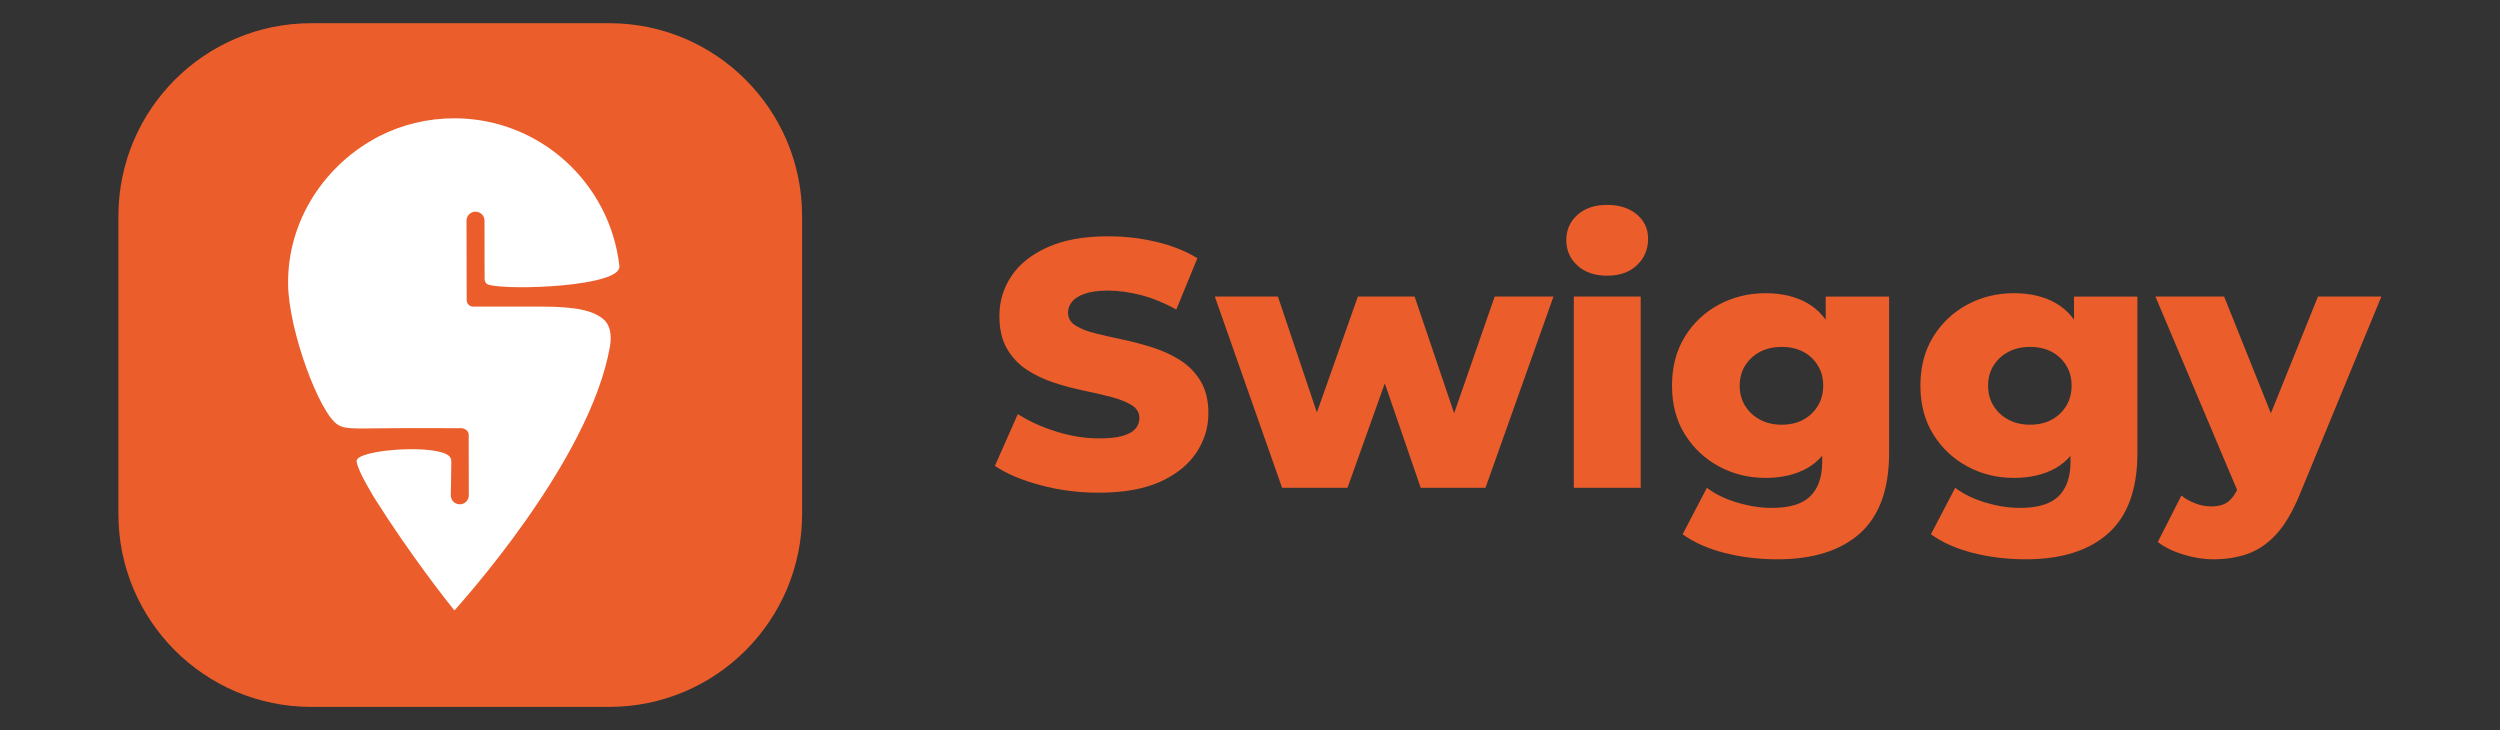 <?xml version="1.0" encoding="utf-8"?>
<!-- Generator: Adobe Illustrator 27.5.0, SVG Export Plug-In . SVG Version: 6.00 Build 0)  -->
<svg version="1.1" id="Layer_1" xmlns="http://www.w3.org/2000/svg" xmlns:xlink="http://www.w3.org/1999/xlink" x="0px" y="0px"
	 viewBox="0 0 2500 730" style="enable-background:new 0 0 2500 730;" xml:space="preserve">
<rect x="0" y="0" width="2500" height="730" fill="#333333" stroke="none"/>
<style type="text/css">
	.st0{fill:#EB5D2B;}
	.st1{fill:#FFFFFF;}
</style>
<g>
	<path class="st0" d="M311.3,23.2h297.9c106.5,0,192.9,86.3,192.9,192.9V514c0,106.5-86.3,192.9-192.9,192.9H311.3
		c-106.5,0-192.9-86.3-192.9-192.9V216C118.5,109.5,204.8,23.2,311.3,23.2z"/>
	<path class="st1" d="M454.6,610.3c-0.3-0.2-0.7-0.5-1-0.9c-5.9-7.3-42.5-53.2-79.7-112.2c-11.2-18.7-18.4-33.4-17.1-37.2
		c3.6-9.8,68.5-15.2,88.6-6.3c6.1,2.7,5.9,6.3,5.9,8.4c0,9-0.5,33.2-0.5,33.2c0,5,4,9,9,9s9-4,9-9.1l-0.1-60.3
		c0-5.3-5.7-6.5-6.7-6.7c-10.4-0.1-31.6-0.1-54.4-0.1c-50.2,0-61.4,2.1-70-3.5c-18.5-12-48.7-93.7-49.5-139.7
		c-1-64.8,37.3-121,91.3-148.8c22.5-11.4,48-17.8,74.9-17.8c85.4,0,155.7,64.6,165.1,147.8v0.2c1.7,20.1-108.8,24.4-130.6,18.5
		c-3.4-0.9-4.2-4.3-4.2-5.8c0-15.3-0.1-58.3-0.1-58.3c0-5-4-9-9-9s-9,4-9,9.1l0.2,79.3c0.1,5,4.3,6.3,5.5,6.5h68.5
		c36.6,0,52,4.2,62.1,12.1c6.8,5.2,9.4,15.2,7.1,28.1C589.6,461.7,459.6,604.3,454.6,610.3z"/>
	<g>
		<path class="st0" d="M1098.9,492.7c-20.4,0-40-2.5-58.7-7.6c-18.7-5-33.8-11.4-45.3-19.2l22.9-51.8c11,7,23.8,12.9,38.2,17.4
			s28.8,6.9,43.2,6.9c9.9,0,17.7-0.8,23.4-2.5c5.8-1.6,10-4,12.7-7s4.1-6.7,4.1-10.9c0-5.4-2.6-9.7-7.8-12.9
			c-5.2-3.2-11.9-5.9-20.3-8.1c-8.3-2.2-17.4-4.3-27.1-6.3s-19.7-4.6-29.8-7.9c-10.1-3.3-19.3-7.6-27.5-13
			c-8.2-5.4-14.9-12.4-19.9-21.1c-5.1-8.7-7.6-19.6-7.6-32.8c0-14.6,4-27.8,12-39.8s20.1-21.6,36.3-28.9
			c16.2-7.3,36.4-10.9,60.6-10.9c16.2,0,32.1,1.8,47.7,5.5c15.6,3.6,29.4,9.1,41.4,16.4l-21.1,51.4c-11.7-6.6-23.4-11.4-34.9-14.4
			s-22.7-4.6-33.5-4.6c-9.6,0-17.4,1.1-23.3,3.2s-10.1,4.8-12.7,8.1c-2.6,3.3-3.9,6.8-3.9,10.6c0,5.6,2.6,10,7.8,13.2
			c5.2,3.2,11.9,5.8,20.1,7.8s17.3,4.1,27.3,6.2s19.9,4.8,29.8,7.9c9.9,3.2,19,7.4,27.3,12.7c8.3,5.3,15.1,12.2,20.3,20.8
			c5.2,8.6,7.8,19.3,7.8,32.2c0,14.3-4.1,27.5-12.2,39.6s-20.3,21.8-36.5,29.1C1143.6,489.1,1123.3,492.7,1098.9,492.7z"/>
		<path class="st0" d="M1282.1,487.8l-67.3-191.3h63.1l53.9,160.3h-30.6l56.7-160.3h56.7l54.3,160.3H1439l55.7-160.3h58.8l-68,191.3
			h-64.8l-45.4-132.1h19.4l-47.2,132.1H1282.1z"/>
		<path class="st0" d="M1607.2,275.7c-12.5,0-22.4-3.4-29.8-10.2c-7.4-6.8-11.1-15.3-11.1-25.4c0-10.1,3.7-18.5,11.1-25.2
			s17.3-10,29.8-10c12.2,0,22.1,3.2,29.6,9.5s11.3,14.4,11.3,24.3c0,10.6-3.7,19.4-11.1,26.4
			C1629.6,272.2,1619.7,275.7,1607.2,275.7z M1573.8,487.8V296.5h66.9v191.3H1573.8z"/>
		<path class="st0" d="M1765.4,477.9c-16.7,0-32.1-3.8-46.3-11.4c-14.2-7.6-25.6-18.3-34.2-32.1c-8.6-13.7-12.9-30-12.9-48.8
			s4.3-35.1,12.9-49s20-24.5,34.2-32.1c14.2-7.5,29.6-11.3,46.3-11.3c16.4,0,30.4,3.3,41.9,9.9s20.3,16.7,26.2,30.5
			c6,13.7,9,31.1,9,52s-3,38.2-9,52c-6,13.7-14.7,23.9-26.2,30.5C1795.8,474.6,1781.8,477.9,1765.4,477.9z M1777.4,559.3
			c-18.3,0-35.8-2.1-52.5-6.3s-30.8-10.5-42.3-18.7l24.3-46.5c8,6.1,17.9,11,29.8,14.6s23.5,5.5,35.1,5.5c17.8,0,30.7-3.9,38.6-11.8
			s11.8-19.3,11.8-34.3v-22.2l3.5-53.9v-53.5v-35.6h63.4V453c0,36.2-9.7,62.9-29.1,80.3C1840.6,550.6,1813.1,559.3,1777.4,559.3z
			 M1781.6,424.7c8.2,0,15.4-1.6,21.5-4.9s11-7.9,14.6-13.7c3.6-5.9,5.5-12.7,5.5-20.4c0-7.8-1.8-14.6-5.5-20.4
			c-3.6-5.9-8.5-10.4-14.6-13.6s-13.3-4.8-21.5-4.8c-8,0-15.1,1.6-21.3,4.8c-6.2,3.2-11.2,7.7-15,13.6s-5.6,12.7-5.6,20.4
			c0,7.7,1.9,14.6,5.6,20.4c3.8,5.9,8.7,10.5,15,13.7C1766.5,423.1,1773.6,424.7,1781.6,424.7z"/>
		<path class="st0" d="M2013.8,477.9c-16.7,0-32.1-3.8-46.3-11.4c-14.2-7.6-25.6-18.3-34.2-32.1c-8.6-13.7-12.9-30-12.9-48.8
			s4.3-35.1,12.9-49s20-24.5,34.2-32.1c14.2-7.5,29.6-11.3,46.3-11.3c16.4,0,30.4,3.3,41.9,9.9c11.5,6.6,20.3,16.7,26.2,30.5
			c6,13.7,9,31.1,9,52s-3,38.2-9,52c-6,13.7-14.7,23.9-26.2,30.5C2044.2,474.6,2030.2,477.9,2013.8,477.9z M2025.7,559.3
			c-18.3,0-35.8-2.1-52.5-6.3s-30.8-10.5-42.3-18.7l24.3-46.5c8,6.1,17.9,11,29.8,14.6s23.5,5.5,35.1,5.5c17.8,0,30.7-3.9,38.6-11.8
			s11.8-19.3,11.8-34.3v-22.2l3.5-53.9v-53.5v-35.6h63.4V453c0,36.2-9.7,62.9-29.1,80.3C2089,550.6,2061.4,559.3,2025.7,559.3z
			 M2030,424.7c8.2,0,15.4-1.6,21.5-4.9c6.1-3.3,11-7.9,14.6-13.7c3.6-5.9,5.5-12.7,5.5-20.4c0-7.8-1.8-14.6-5.5-20.4
			c-3.6-5.9-8.5-10.4-14.6-13.6c-6.1-3.2-13.3-4.8-21.5-4.8c-8,0-15.1,1.6-21.3,4.8c-6.2,3.2-11.2,7.7-15,13.6s-5.6,12.7-5.6,20.4
			c0,7.7,1.9,14.6,5.6,20.4c3.8,5.9,8.7,10.5,15,13.7C2014.9,423.1,2022,424.7,2030,424.7z"/>
		<path class="st0" d="M2239.6,495.9l-84.2-199.4h68.7l62,154.7L2239.6,495.9z M2213.5,559.3c-9.9,0-20-1.6-30.3-4.8
			s-18.8-7.3-25.4-12.5l23.6-46.5c4,3.3,8.6,5.9,13.9,7.9c5.3,2,10.5,3,15.7,3c7.5,0,13.3-1.6,17.4-4.9c4.1-3.3,7.7-8.6,10.7-15.9
			l8.8-21.8l5.3-6.7l64.8-160.6h63.4l-82.1,199c-6.8,16.4-14.4,29.3-22.9,38.6s-17.9,15.8-28.4,19.6
			C2237.7,557.4,2226.2,559.3,2213.5,559.3z"/>
	</g>
</g>
</svg>
